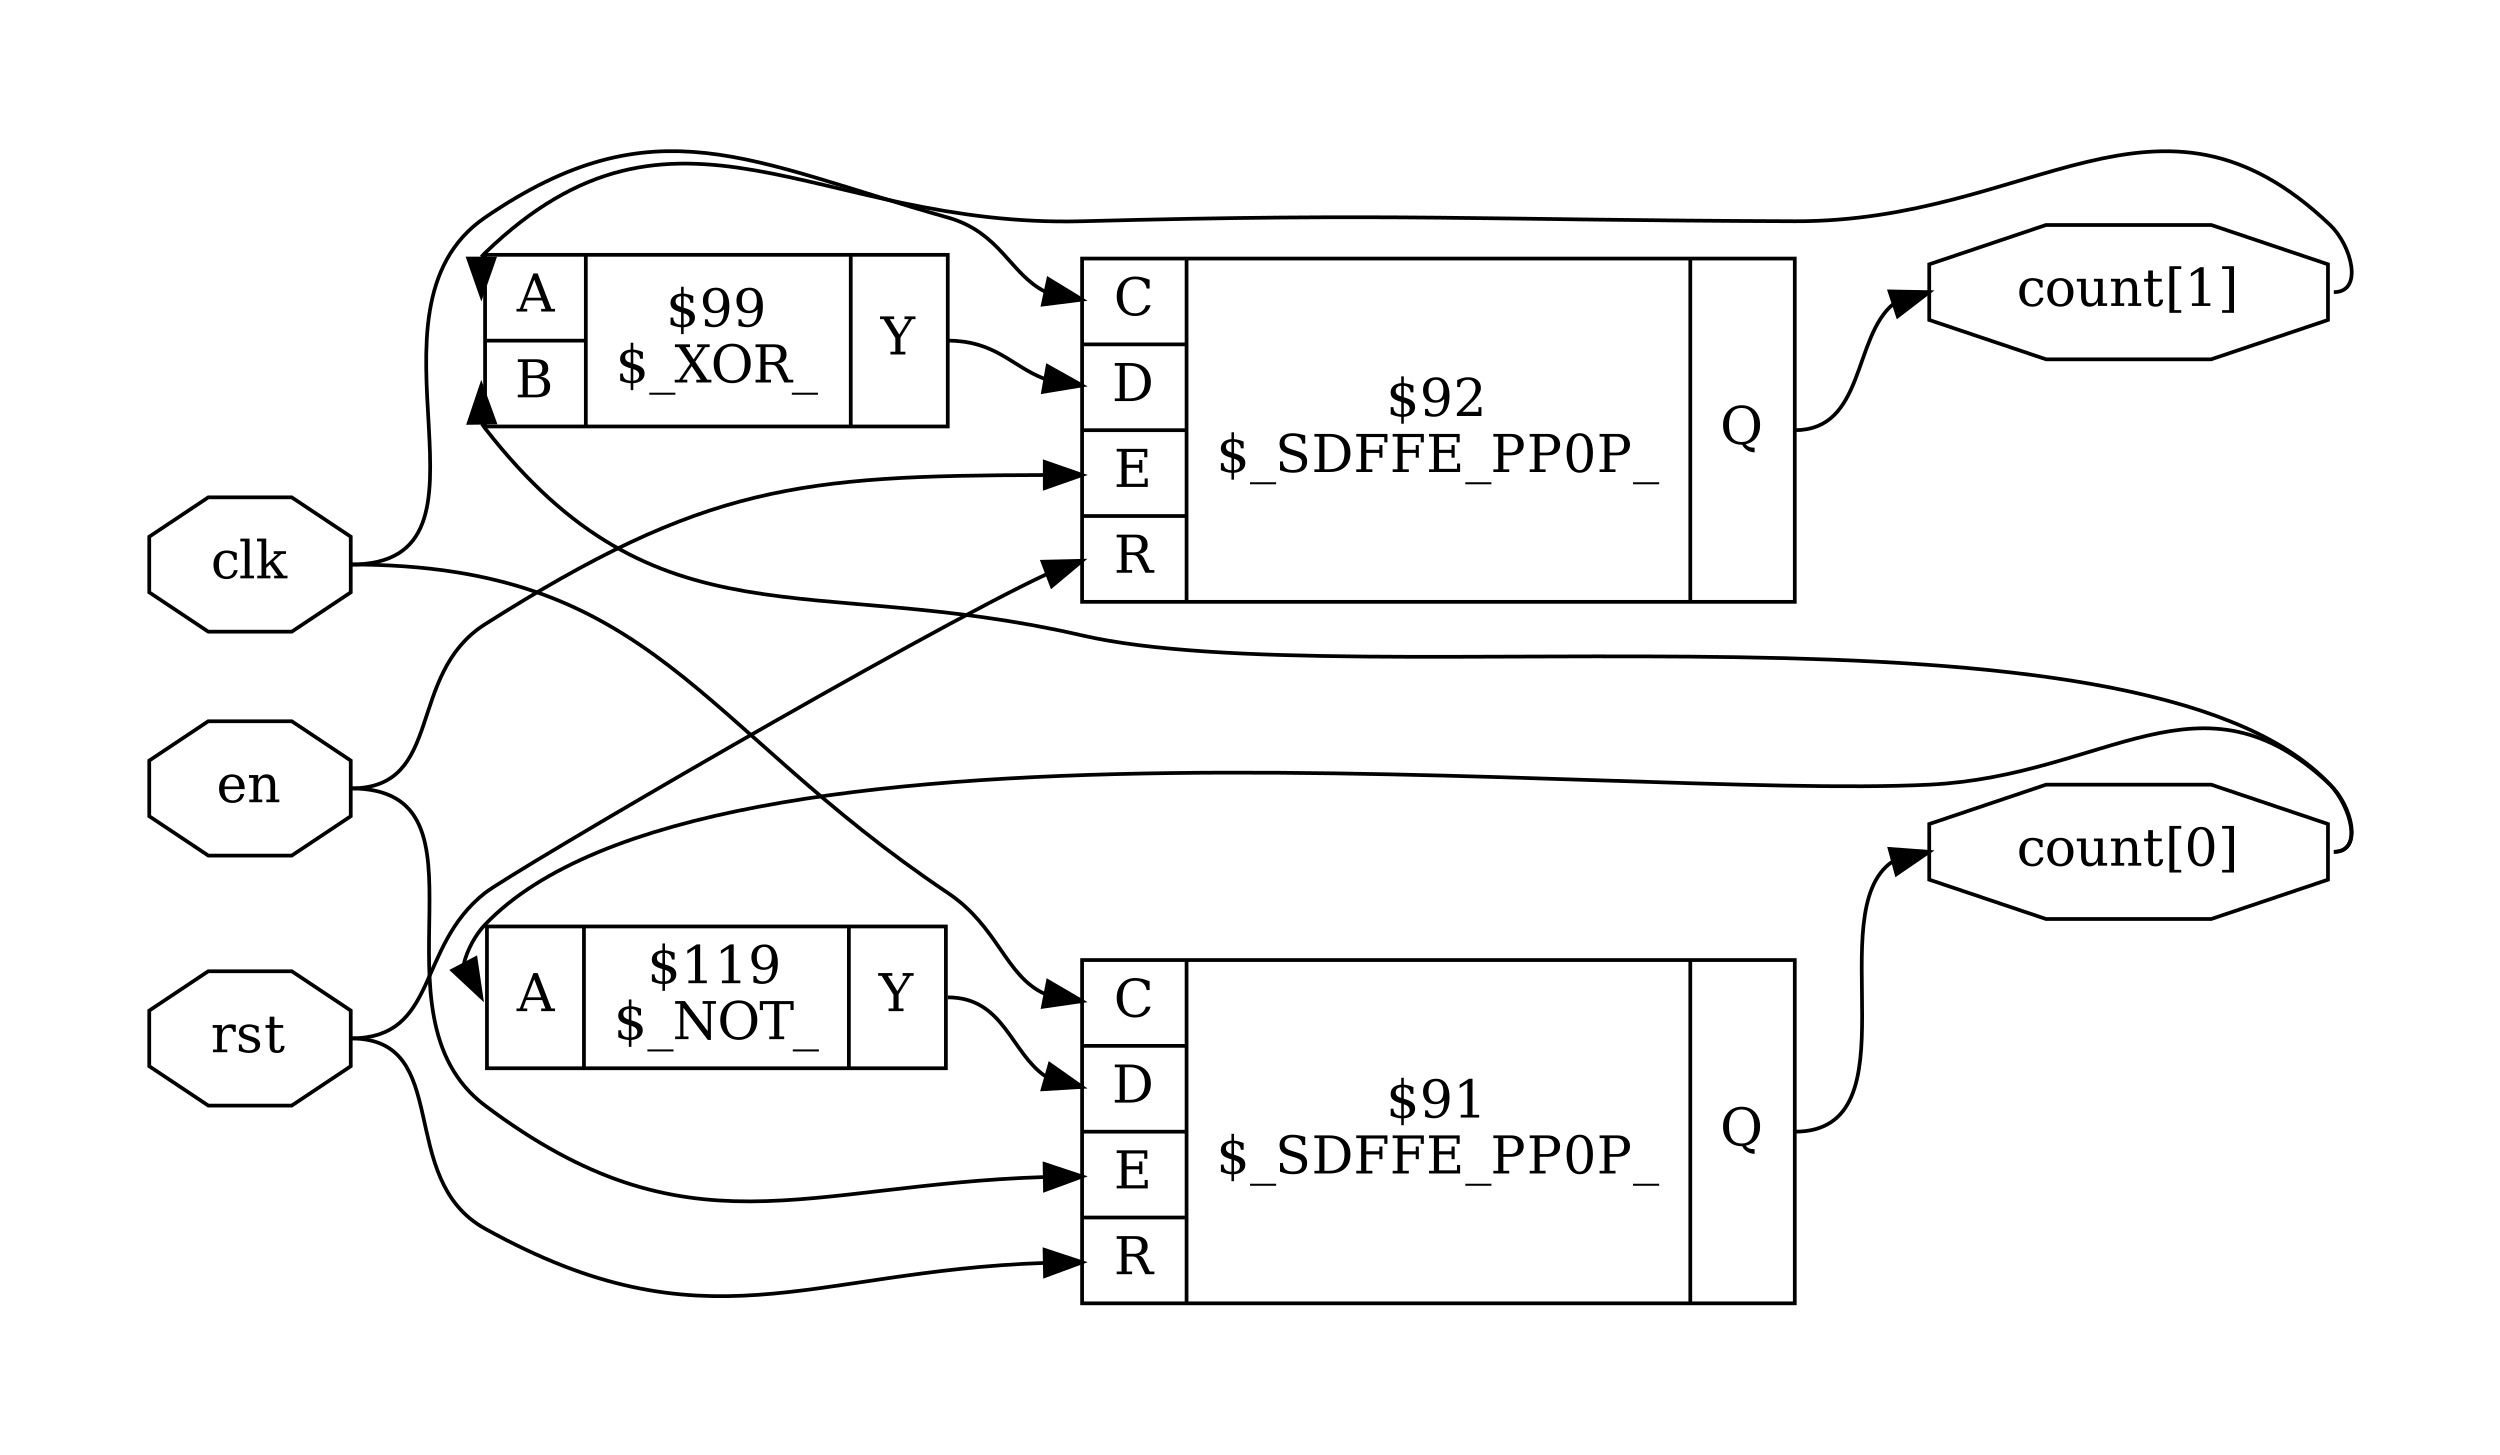 <?xml version="1.0" encoding="UTF-8"?>
<svg xmlns="http://www.w3.org/2000/svg" xmlns:xlink="http://www.w3.org/1999/xlink" width="670pt" height="390pt" viewBox="0 0 670 390" version="1.1">
<defs>
<g>
<symbol overflow="visible" id="glyph0-0">
<path style="stroke:none;" d="M 0.703 2.469 L 0.703 -9.875 L 7.703 -9.875 L 7.703 2.469 Z M 1.484 1.703 L 6.922 1.703 L 6.922 -9.078 L 1.484 -9.078 Z M 1.484 1.703 "/>
</symbol>
<symbol overflow="visible" id="glyph0-1">
<path style="stroke:none;" d="M 7.203 -2.188 C 7.023 -1.406 6.68 -0.812 6.172 -0.406 C 5.672 0 5.02 0.203 4.219 0.203 C 3.156 0.203 2.301 -0.145 1.656 -0.844 C 1.02 -1.551 0.703 -2.484 0.703 -3.641 C 0.703 -4.797 1.02 -5.723 1.656 -6.422 C 2.301 -7.117 3.156 -7.469 4.219 -7.469 C 4.676 -7.469 5.129 -7.41 5.578 -7.297 C 6.035 -7.191 6.492 -7.031 6.953 -6.812 L 6.953 -4.953 L 6.234 -4.953 C 6.129 -5.586 5.914 -6.051 5.594 -6.344 C 5.281 -6.633 4.82 -6.781 4.219 -6.781 C 3.539 -6.781 3.031 -6.516 2.688 -5.984 C 2.344 -5.461 2.172 -4.68 2.172 -3.641 C 2.172 -2.586 2.344 -1.797 2.688 -1.266 C 3.031 -0.742 3.539 -0.484 4.219 -0.484 C 4.758 -0.484 5.191 -0.625 5.516 -0.906 C 5.848 -1.188 6.07 -1.613 6.188 -2.188 Z M 7.203 -2.188 "/>
</symbol>
<symbol overflow="visible" id="glyph0-2">
<path style="stroke:none;" d="M 2.875 -0.719 L 4.062 -0.719 L 4.062 0 L 0.406 0 L 0.406 -0.719 L 1.609 -0.719 L 1.609 -9.906 L 0.406 -9.906 L 0.406 -10.641 L 2.875 -10.641 Z M 2.875 -0.719 "/>
</symbol>
<symbol overflow="visible" id="glyph0-3">
<path style="stroke:none;" d="M 4 0 L 0.484 0 L 0.484 -0.719 L 1.609 -0.719 L 1.609 -9.906 L 0.406 -9.906 L 0.406 -10.641 L 2.875 -10.641 L 2.875 -3.719 L 5.938 -6.531 L 4.891 -6.531 L 4.891 -7.266 L 8.172 -7.266 L 8.172 -6.531 L 6.938 -6.531 L 4.766 -4.547 L 7.531 -0.719 L 8.578 -0.719 L 8.578 0 L 5 0 L 5 -0.719 L 6.031 -0.719 L 3.859 -3.719 L 2.875 -2.797 L 2.875 -0.719 L 4 -0.719 Z M 4 0 "/>
</symbol>
<symbol overflow="visible" id="glyph0-4">
<path style="stroke:none;" d="M 9.875 -2.703 C 9.57 -1.742 9.066 -1.02 8.359 -0.531 C 7.648 -0.039 6.754 0.203 5.672 0.203 C 5.004 0.203 4.383 0.086 3.812 -0.141 C 3.238 -0.367 2.734 -0.707 2.297 -1.156 C 1.785 -1.664 1.406 -2.242 1.156 -2.891 C 0.906 -3.535 0.781 -4.27 0.781 -5.094 C 0.781 -6.676 1.238 -7.953 2.156 -8.922 C 3.07 -9.898 4.281 -10.391 5.781 -10.391 C 6.344 -10.391 6.938 -10.316 7.562 -10.172 C 8.188 -10.023 8.863 -9.805 9.594 -9.516 L 9.594 -7.156 L 8.812 -7.156 C 8.645 -8.008 8.305 -8.641 7.797 -9.047 C 7.297 -9.453 6.586 -9.656 5.672 -9.656 C 4.578 -9.656 3.75 -9.27 3.188 -8.5 C 2.633 -7.727 2.359 -6.594 2.359 -5.094 C 2.359 -3.594 2.633 -2.457 3.188 -1.688 C 3.75 -0.914 4.578 -0.531 5.672 -0.531 C 6.43 -0.531 7.055 -0.711 7.547 -1.078 C 8.035 -1.441 8.391 -1.984 8.609 -2.703 Z M 9.875 -2.703 "/>
</symbol>
<symbol overflow="visible" id="glyph0-5">
<path style="stroke:none;" d="M 3.453 -0.719 L 4.734 -0.719 C 6.055 -0.719 7.07 -1.098 7.781 -1.859 C 8.488 -2.617 8.844 -3.703 8.844 -5.109 C 8.844 -6.523 8.488 -7.602 7.781 -8.344 C 7.082 -9.094 6.066 -9.469 4.734 -9.469 L 3.453 -9.469 Z M 0.766 0 L 0.766 -0.719 L 2.078 -0.719 L 2.078 -9.469 L 0.766 -9.469 L 0.766 -10.203 L 4.828 -10.203 C 6.586 -10.203 7.957 -9.754 8.938 -8.859 C 9.926 -7.961 10.422 -6.711 10.422 -5.109 C 10.422 -3.504 9.926 -2.25 8.938 -1.344 C 7.957 -0.445 6.586 0 4.828 0 Z M 0.766 0 "/>
</symbol>
<symbol overflow="visible" id="glyph0-6">
<path style="stroke:none;" d="M 0.766 0 L 0.766 -0.719 L 2.078 -0.719 L 2.078 -9.469 L 0.766 -9.469 L 0.766 -10.203 L 8.984 -10.203 L 8.984 -7.938 L 8.156 -7.938 L 8.156 -9.359 L 3.453 -9.359 L 3.453 -5.953 L 6.797 -5.953 L 6.797 -7.219 L 7.641 -7.219 L 7.641 -3.828 L 6.797 -3.828 L 6.797 -5.109 L 3.453 -5.109 L 3.453 -0.844 L 8.266 -0.844 L 8.266 -2.266 L 9.094 -2.266 L 9.094 0 Z M 0.766 0 "/>
</symbol>
<symbol overflow="visible" id="glyph0-7">
<path style="stroke:none;" d="M 6.703 -5.062 C 7.023 -4.977 7.301 -4.832 7.531 -4.625 C 7.758 -4.414 7.969 -4.125 8.156 -3.75 L 9.625 -0.719 L 10.875 -0.719 L 10.875 0 L 8.469 0 L 6.875 -3.25 C 6.57 -3.875 6.289 -4.281 6.031 -4.469 C 5.781 -4.656 5.43 -4.75 4.984 -4.75 L 3.453 -4.75 L 3.453 -0.719 L 4.906 -0.719 L 4.906 0 L 0.766 0 L 0.766 -0.719 L 2.078 -0.719 L 2.078 -9.469 L 0.766 -9.469 L 0.766 -10.203 L 5.953 -10.203 C 6.941 -10.203 7.707 -9.961 8.25 -9.484 C 8.789 -9.016 9.062 -8.348 9.062 -7.484 C 9.062 -6.773 8.863 -6.219 8.469 -5.812 C 8.07 -5.414 7.484 -5.164 6.703 -5.062 Z M 3.453 -5.469 L 5.469 -5.469 C 6.164 -5.469 6.676 -5.629 7 -5.953 C 7.332 -6.285 7.5 -6.797 7.5 -7.484 C 7.5 -8.16 7.332 -8.66 7 -8.984 C 6.676 -9.305 6.164 -9.469 5.469 -9.469 L 3.453 -9.469 Z M 3.453 -5.469 "/>
</symbol>
<symbol overflow="visible" id="glyph0-8">
<path style="stroke:none;" d="M 4.719 -0.469 C 5.227 -0.508 5.617 -0.656 5.891 -0.906 C 6.16 -1.156 6.297 -1.5 6.297 -1.938 C 6.297 -2.32 6.16 -2.648 5.891 -2.922 C 5.629 -3.203 5.238 -3.414 4.719 -3.562 Z M 4.031 -8.109 C 3.562 -8.078 3.195 -7.941 2.938 -7.703 C 2.676 -7.461 2.547 -7.145 2.547 -6.75 C 2.547 -6.383 2.664 -6.078 2.906 -5.828 C 3.145 -5.586 3.52 -5.395 4.031 -5.25 Z M 1.203 -0.5 L 1.203 -2.375 L 1.938 -2.375 C 1.957 -1.75 2.141 -1.273 2.484 -0.953 C 2.836 -0.641 3.352 -0.477 4.031 -0.469 L 4.031 -3.781 C 2.988 -4.07 2.254 -4.406 1.828 -4.781 C 1.398 -5.164 1.188 -5.672 1.188 -6.297 C 1.188 -7.023 1.438 -7.609 1.938 -8.047 C 2.438 -8.492 3.133 -8.75 4.031 -8.812 L 4.031 -10.641 L 4.719 -10.641 L 4.719 -8.812 C 5.176 -8.77 5.617 -8.691 6.047 -8.578 C 6.473 -8.473 6.891 -8.328 7.297 -8.141 L 7.297 -6.344 L 6.547 -6.344 C 6.492 -6.875 6.312 -7.289 6 -7.594 C 5.688 -7.895 5.258 -8.066 4.719 -8.109 L 4.719 -5.031 C 5.844 -4.719 6.629 -4.363 7.078 -3.969 C 7.523 -3.582 7.75 -3.055 7.75 -2.391 C 7.75 -1.641 7.484 -1.035 6.953 -0.578 C 6.422 -0.117 5.676 0.145 4.719 0.219 L 4.719 2.062 L 4.031 2.062 L 4.031 0.219 C 3.594 0.207 3.141 0.141 2.672 0.016 C 2.203 -0.098 1.711 -0.27 1.203 -0.5 Z M 1.203 -0.5 "/>
</symbol>
<symbol overflow="visible" id="glyph0-9">
<path style="stroke:none;" d="M 6.547 -4.578 C 6.242 -4.234 5.895 -3.977 5.5 -3.812 C 5.102 -3.645 4.656 -3.562 4.156 -3.562 C 3.145 -3.562 2.344 -3.863 1.75 -4.469 C 1.164 -5.082 0.875 -5.914 0.875 -6.969 C 0.875 -8.008 1.191 -8.836 1.828 -9.453 C 2.473 -10.078 3.32 -10.391 4.375 -10.391 C 5.531 -10.391 6.414 -9.957 7.031 -9.094 C 7.656 -8.238 7.969 -7.016 7.969 -5.422 C 7.969 -3.629 7.598 -2.242 6.859 -1.266 C 6.129 -0.285 5.098 0.203 3.766 0.203 C 3.41 0.203 3.031 0.164 2.625 0.094 C 2.227 0.031 1.828 -0.07 1.422 -0.219 L 1.422 -1.906 L 2.188 -1.906 C 2.238 -1.445 2.41 -1.094 2.703 -0.844 C 3.004 -0.602 3.406 -0.484 3.906 -0.484 C 4.789 -0.484 5.445 -0.816 5.875 -1.484 C 6.312 -2.148 6.535 -3.18 6.547 -4.578 Z M 4.328 -9.719 C 3.68 -9.719 3.188 -9.477 2.844 -9 C 2.5 -8.531 2.328 -7.852 2.328 -6.969 C 2.328 -6.082 2.5 -5.398 2.844 -4.922 C 3.188 -4.453 3.68 -4.219 4.328 -4.219 C 4.973 -4.219 5.469 -4.445 5.812 -4.906 C 6.156 -5.363 6.328 -6.023 6.328 -6.891 C 6.328 -7.797 6.156 -8.492 5.812 -8.984 C 5.469 -9.473 4.973 -9.719 4.328 -9.719 Z M 4.328 -9.719 "/>
</symbol>
<symbol overflow="visible" id="glyph0-10">
<path style="stroke:none;" d="M 1.984 0 L 1.984 -0.719 L 3.766 -0.719 L 3.766 -9.219 L 1.703 -7.875 L 1.703 -8.781 L 4.203 -10.391 L 5.141 -10.391 L 5.141 -0.719 L 6.922 -0.719 L 6.922 0 Z M 1.984 0 "/>
</symbol>
<symbol overflow="visible" id="glyph0-11">
<path style="stroke:none;" d="M 7 2.75 L 7 3.297 L 0 3.297 L 0 2.75 Z M 7 2.75 "/>
</symbol>
<symbol overflow="visible" id="glyph0-12">
<path style="stroke:none;" d="M 1.297 -0.5 L 1.297 -2.812 L 2.078 -2.812 C 2.109 -2.031 2.332 -1.453 2.75 -1.078 C 3.176 -0.711 3.828 -0.531 4.703 -0.531 C 5.516 -0.531 6.133 -0.691 6.562 -1.016 C 6.988 -1.336 7.203 -1.805 7.203 -2.422 C 7.203 -2.91 7.07 -3.285 6.812 -3.547 C 6.551 -3.816 6.008 -4.078 5.188 -4.328 L 3.828 -4.734 C 2.859 -5.023 2.172 -5.391 1.766 -5.828 C 1.367 -6.273 1.172 -6.883 1.172 -7.656 C 1.172 -8.52 1.477 -9.191 2.094 -9.672 C 2.707 -10.148 3.57 -10.391 4.688 -10.391 C 5.164 -10.391 5.688 -10.336 6.25 -10.234 C 6.812 -10.129 7.41 -9.984 8.047 -9.797 L 8.047 -7.609 L 7.281 -7.609 C 7.207 -8.336 6.969 -8.859 6.562 -9.172 C 6.156 -9.492 5.539 -9.656 4.719 -9.656 C 4 -9.656 3.453 -9.508 3.078 -9.219 C 2.703 -8.926 2.516 -8.5 2.516 -7.938 C 2.516 -7.445 2.656 -7.062 2.938 -6.781 C 3.219 -6.508 3.816 -6.238 4.734 -5.969 L 6 -5.578 C 6.926 -5.305 7.582 -4.953 7.969 -4.516 C 8.363 -4.086 8.562 -3.516 8.562 -2.797 C 8.562 -1.805 8.242 -1.055 7.609 -0.547 C 6.984 -0.047 6.039 0.203 4.781 0.203 C 4.219 0.203 3.645 0.145 3.062 0.031 C 2.488 -0.082 1.898 -0.258 1.297 -0.5 Z M 1.297 -0.5 "/>
</symbol>
<symbol overflow="visible" id="glyph0-13">
<path style="stroke:none;" d="M 0.766 0 L 0.766 -0.719 L 2.078 -0.719 L 2.078 -9.469 L 0.766 -9.469 L 0.766 -10.203 L 9.125 -10.203 L 9.125 -7.938 L 8.281 -7.938 L 8.281 -9.359 L 3.453 -9.359 L 3.453 -5.953 L 6.953 -5.953 L 6.953 -7.219 L 7.781 -7.219 L 7.781 -3.828 L 6.953 -3.828 L 6.953 -5.109 L 3.453 -5.109 L 3.453 -0.719 L 5.094 -0.719 L 5.094 0 Z M 0.766 0 "/>
</symbol>
<symbol overflow="visible" id="glyph0-14">
<path style="stroke:none;" d="M 3.453 -5.203 L 5.266 -5.203 C 5.941 -5.203 6.457 -5.383 6.812 -5.75 C 7.164 -6.113 7.344 -6.641 7.344 -7.328 C 7.344 -8.023 7.164 -8.555 6.812 -8.922 C 6.457 -9.285 5.941 -9.469 5.266 -9.469 L 3.453 -9.469 Z M 0.766 0 L 0.766 -0.719 L 2.078 -0.719 L 2.078 -9.469 L 0.766 -9.469 L 0.766 -10.203 L 5.594 -10.203 C 6.613 -10.203 7.422 -9.941 8.016 -9.422 C 8.617 -8.91 8.922 -8.211 8.922 -7.328 C 8.922 -6.453 8.617 -5.754 8.016 -5.234 C 7.422 -4.723 6.613 -4.469 5.594 -4.469 L 3.453 -4.469 L 3.453 -0.719 L 5.031 -0.719 L 5.031 0 Z M 0.766 0 "/>
</symbol>
<symbol overflow="visible" id="glyph0-15">
<path style="stroke:none;" d="M 4.453 -0.484 C 5.148 -0.484 5.672 -0.863 6.016 -1.625 C 6.359 -2.395 6.531 -3.551 6.531 -5.094 C 6.531 -6.645 6.359 -7.801 6.016 -8.562 C 5.672 -9.332 5.148 -9.719 4.453 -9.719 C 3.754 -9.719 3.227 -9.332 2.875 -8.562 C 2.531 -7.801 2.359 -6.645 2.359 -5.094 C 2.359 -3.551 2.531 -2.395 2.875 -1.625 C 3.227 -0.863 3.754 -0.484 4.453 -0.484 Z M 4.453 0.203 C 3.348 0.203 2.484 -0.258 1.859 -1.188 C 1.234 -2.125 0.922 -3.426 0.922 -5.094 C 0.922 -6.77 1.234 -8.07 1.859 -9 C 2.484 -9.926 3.348 -10.391 4.453 -10.391 C 5.566 -10.391 6.43 -9.926 7.047 -9 C 7.672 -8.07 7.984 -6.77 7.984 -5.094 C 7.984 -3.426 7.672 -2.125 7.047 -1.188 C 6.43 -0.258 5.566 0.203 4.453 0.203 Z M 4.453 0.203 "/>
</symbol>
<symbol overflow="visible" id="glyph0-16">
<path style="stroke:none;" d="M 5.906 0.203 C 4.344 0.203 3.098 -0.273 2.172 -1.234 C 1.242 -2.203 0.781 -3.488 0.781 -5.094 C 0.781 -5.914 0.906 -6.648 1.156 -7.297 C 1.406 -7.953 1.785 -8.535 2.297 -9.047 C 2.742 -9.492 3.254 -9.828 3.828 -10.047 C 4.398 -10.273 5.039 -10.391 5.75 -10.391 C 7.227 -10.391 8.422 -9.906 9.328 -8.938 C 10.242 -7.969 10.703 -6.688 10.703 -5.094 C 10.703 -3.738 10.359 -2.602 9.672 -1.688 C 8.984 -0.77 8.039 -0.18 6.844 0.078 C 7.094 0.391 7.391 0.617 7.734 0.766 C 8.086 0.91 8.516 0.984 9.016 0.984 L 9.234 0.984 L 9.234 2.25 C 8.461 2.207 7.801 2.016 7.25 1.672 C 6.695 1.336 6.25 0.848 5.906 0.203 Z M 5.75 -0.531 C 6.863 -0.531 7.703 -0.914 8.266 -1.688 C 8.836 -2.457 9.125 -3.594 9.125 -5.094 C 9.125 -6.602 8.836 -7.738 8.266 -8.5 C 7.703 -9.27 6.863 -9.656 5.75 -9.656 C 4.625 -9.656 3.773 -9.27 3.203 -8.5 C 2.641 -7.738 2.359 -6.602 2.359 -5.094 C 2.359 -3.594 2.641 -2.457 3.203 -1.688 C 3.773 -0.914 4.625 -0.531 5.75 -0.531 Z M 5.75 -0.531 "/>
</symbol>
<symbol overflow="visible" id="glyph0-17">
<path style="stroke:none;" d="M 1.797 -7.766 L 1.031 -7.766 L 1.031 -9.594 C 1.508 -9.852 1.992 -10.051 2.484 -10.188 C 2.984 -10.32 3.473 -10.391 3.953 -10.391 C 5.016 -10.391 5.852 -10.129 6.469 -9.609 C 7.082 -9.098 7.391 -8.398 7.391 -7.516 C 7.391 -6.516 6.691 -5.32 5.297 -3.938 C 5.191 -3.832 5.109 -3.754 5.047 -3.703 L 2.469 -1.125 L 6.734 -1.125 L 6.734 -2.375 L 7.531 -2.375 L 7.531 0 L 0.953 0 L 0.953 -0.75 L 4.047 -3.828 C 4.734 -4.516 5.223 -5.145 5.516 -5.719 C 5.805 -6.289 5.953 -6.891 5.953 -7.516 C 5.953 -8.203 5.77 -8.738 5.406 -9.125 C 5.051 -9.52 4.562 -9.719 3.938 -9.719 C 3.281 -9.719 2.773 -9.555 2.422 -9.234 C 2.066 -8.91 1.859 -8.422 1.797 -7.766 Z M 1.797 -7.766 "/>
</symbol>
<symbol overflow="visible" id="glyph0-18">
<path style="stroke:none;" d="M 4.219 -0.484 C 4.883 -0.484 5.391 -0.75 5.734 -1.281 C 6.078 -1.812 6.25 -2.598 6.25 -3.641 C 6.25 -4.68 6.078 -5.461 5.734 -5.984 C 5.391 -6.516 4.883 -6.781 4.219 -6.781 C 3.539 -6.781 3.031 -6.516 2.688 -5.984 C 2.344 -5.461 2.172 -4.68 2.172 -3.641 C 2.172 -2.598 2.344 -1.812 2.688 -1.281 C 3.031 -0.75 3.539 -0.484 4.219 -0.484 Z M 4.219 0.203 C 3.156 0.203 2.301 -0.145 1.656 -0.844 C 1.02 -1.551 0.703 -2.484 0.703 -3.641 C 0.703 -4.797 1.02 -5.723 1.656 -6.422 C 2.301 -7.117 3.156 -7.469 4.219 -7.469 C 5.27 -7.469 6.113 -7.117 6.75 -6.422 C 7.395 -5.723 7.719 -4.797 7.719 -3.641 C 7.719 -2.484 7.395 -1.551 6.75 -0.844 C 6.113 -0.145 5.27 0.203 4.219 0.203 Z M 4.219 0.203 "/>
</symbol>
<symbol overflow="visible" id="glyph0-19">
<path style="stroke:none;" d="M 4.953 -7.266 L 7.312 -7.266 L 7.312 -0.719 L 8.5 -0.719 L 8.5 0 L 6.047 0 L 6.047 -1.281 C 5.816 -0.801 5.516 -0.43 5.141 -0.172 C 4.773 0.078 4.348 0.203 3.859 0.203 C 3.055 0.203 2.461 -0.023 2.078 -0.484 C 1.703 -0.941 1.516 -1.66 1.516 -2.641 L 1.516 -6.531 L 0.375 -6.531 L 0.375 -7.266 L 2.781 -7.266 L 2.781 -3.031 C 2.781 -2.145 2.883 -1.535 3.094 -1.203 C 3.312 -0.879 3.703 -0.719 4.266 -0.719 C 4.848 -0.719 5.289 -0.93 5.594 -1.359 C 5.895 -1.797 6.047 -2.422 6.047 -3.234 L 6.047 -6.531 L 4.953 -6.531 Z M 4.953 -7.266 "/>
</symbol>
<symbol overflow="visible" id="glyph0-20">
<path style="stroke:none;" d="M 0.578 0 L 0.578 -0.719 L 1.703 -0.719 L 1.703 -6.531 L 0.5 -6.531 L 0.5 -7.266 L 2.969 -7.266 L 2.969 -5.969 C 3.195 -6.469 3.5 -6.844 3.875 -7.094 C 4.25 -7.344 4.68 -7.469 5.172 -7.469 C 5.973 -7.469 6.562 -7.234 6.938 -6.766 C 7.312 -6.305 7.5 -5.594 7.5 -4.625 L 7.5 -0.719 L 8.625 -0.719 L 8.625 0 L 5.156 0 L 5.156 -0.719 L 6.234 -0.719 L 6.234 -4.219 C 6.234 -5.113 6.125 -5.723 5.906 -6.047 C 5.688 -6.379 5.305 -6.547 4.766 -6.547 C 4.18 -6.547 3.734 -6.332 3.422 -5.906 C 3.117 -5.477 2.969 -4.859 2.969 -4.047 L 2.969 -0.719 L 4.062 -0.719 L 4.062 0 Z M 0.578 0 "/>
</symbol>
<symbol overflow="visible" id="glyph0-21">
<path style="stroke:none;" d="M 1.516 -6.531 L 0.406 -6.531 L 0.406 -7.266 L 1.516 -7.266 L 1.516 -9.516 L 2.781 -9.516 L 2.781 -7.266 L 5.141 -7.266 L 5.141 -6.531 L 2.781 -6.531 L 2.781 -1.922 C 2.781 -1.305 2.836 -0.91 2.953 -0.734 C 3.066 -0.566 3.285 -0.484 3.609 -0.484 C 3.941 -0.484 4.18 -0.578 4.328 -0.766 C 4.473 -0.961 4.551 -1.273 4.562 -1.703 L 5.516 -1.703 C 5.484 -1.047 5.301 -0.562 4.969 -0.25 C 4.645 0.051 4.156 0.203 3.5 0.203 C 2.77 0.203 2.254 0.039 1.953 -0.281 C 1.66 -0.602 1.516 -1.148 1.516 -1.922 Z M 1.516 -6.531 "/>
</symbol>
<symbol overflow="visible" id="glyph0-22">
<path style="stroke:none;" d="M 1.203 -10.641 L 4.375 -10.641 L 4.375 -9.906 L 2.516 -9.906 L 2.516 1.125 L 4.375 1.125 L 4.375 1.844 L 1.203 1.844 Z M 1.203 -10.641 "/>
</symbol>
<symbol overflow="visible" id="glyph0-23">
<path style="stroke:none;" d="M 4.266 -10.641 L 4.266 1.844 L 1.078 1.844 L 1.078 1.125 L 2.953 1.125 L 2.953 -9.906 L 1.078 -9.906 L 1.078 -10.641 Z M 4.266 -10.641 "/>
</symbol>
<symbol overflow="visible" id="glyph0-24">
<path style="stroke:none;" d="M 2.797 -3.703 L 6.547 -3.703 L 4.672 -8.547 Z M -0.078 0 L -0.078 -0.719 L 0.812 -0.719 L 4.453 -10.203 L 5.594 -10.203 L 9.25 -0.719 L 10.25 -0.719 L 10.25 0 L 6.531 0 L 6.531 -0.719 L 7.672 -0.719 L 6.812 -2.969 L 2.516 -2.969 L 1.672 -0.719 L 2.797 -0.719 L 2.797 0 Z M -0.078 0 "/>
</symbol>
<symbol overflow="visible" id="glyph0-25">
<path style="stroke:none;" d="M 0.688 0 L 0.688 -0.719 L 2.062 -0.719 L 2.062 -9.469 L 0.688 -9.469 L 0.688 -10.203 L 3.297 -10.203 L 9.422 -2.156 L 9.422 -9.469 L 8.047 -9.469 L 8.047 -10.203 L 11.641 -10.203 L 11.641 -9.469 L 10.266 -9.469 L 10.266 0.203 L 9.438 0.203 L 2.906 -8.406 L 2.906 -0.719 L 4.266 -0.719 L 4.266 0 Z M 0.688 0 "/>
</symbol>
<symbol overflow="visible" id="glyph0-26">
<path style="stroke:none;" d="M 5.75 -0.531 C 6.863 -0.531 7.703 -0.914 8.266 -1.688 C 8.836 -2.457 9.125 -3.594 9.125 -5.094 C 9.125 -6.602 8.836 -7.738 8.266 -8.5 C 7.703 -9.27 6.863 -9.656 5.75 -9.656 C 4.625 -9.656 3.773 -9.27 3.203 -8.5 C 2.641 -7.738 2.359 -6.602 2.359 -5.094 C 2.359 -3.594 2.641 -2.457 3.203 -1.688 C 3.773 -0.914 4.625 -0.531 5.75 -0.531 Z M 5.75 0.203 C 5.051 0.203 4.41 0.086 3.828 -0.141 C 3.242 -0.367 2.734 -0.707 2.297 -1.156 C 1.785 -1.664 1.406 -2.242 1.156 -2.891 C 0.906 -3.535 0.781 -4.27 0.781 -5.094 C 0.781 -5.914 0.906 -6.648 1.156 -7.297 C 1.406 -7.953 1.785 -8.535 2.297 -9.047 C 2.742 -9.492 3.254 -9.828 3.828 -10.047 C 4.398 -10.273 5.039 -10.391 5.75 -10.391 C 7.227 -10.391 8.422 -9.906 9.328 -8.938 C 10.242 -7.969 10.703 -6.688 10.703 -5.094 C 10.703 -4.281 10.578 -3.547 10.328 -2.891 C 10.078 -2.234 9.695 -1.656 9.188 -1.156 C 8.738 -0.707 8.223 -0.367 7.641 -0.141 C 7.066 0.086 6.438 0.203 5.75 0.203 Z M 5.75 0.203 "/>
</symbol>
<symbol overflow="visible" id="glyph0-27">
<path style="stroke:none;" d="M 2.672 0 L 2.672 -0.719 L 3.984 -0.719 L 3.984 -9.391 L 0.984 -9.391 L 0.984 -7.797 L 0.141 -7.797 L 0.141 -10.203 L 9.203 -10.203 L 9.203 -7.797 L 8.359 -7.797 L 8.359 -9.391 L 5.359 -9.391 L 5.359 -0.719 L 6.672 -0.719 L 6.672 0 Z M 2.672 0 "/>
</symbol>
<symbol overflow="visible" id="glyph0-28">
<path style="stroke:none;" d="M 2.641 0 L 2.641 -0.719 L 3.953 -0.719 L 3.953 -4.391 L 0.797 -9.469 L -0.156 -9.469 L -0.156 -10.203 L 3.641 -10.203 L 3.641 -9.469 L 2.453 -9.469 L 5 -5.344 L 7.547 -9.469 L 6.406 -9.469 L 6.406 -10.203 L 9.359 -10.203 L 9.359 -9.469 L 8.406 -9.469 L 5.328 -4.531 L 5.328 -0.719 L 6.641 -0.719 L 6.641 0 Z M 2.641 0 "/>
</symbol>
<symbol overflow="visible" id="glyph0-29">
<path style="stroke:none;" d="M 3.453 -0.719 L 5.5 -0.719 C 6.32 -0.719 6.922 -0.895 7.297 -1.25 C 7.68 -1.613 7.875 -2.18 7.875 -2.953 C 7.875 -3.723 7.68 -4.285 7.297 -4.641 C 6.922 -4.992 6.32 -5.172 5.5 -5.172 L 3.453 -5.172 Z M 3.453 -5.891 L 5.203 -5.891 C 5.941 -5.891 6.484 -6.031 6.828 -6.312 C 7.172 -6.602 7.344 -7.062 7.344 -7.688 C 7.344 -8.312 7.172 -8.766 6.828 -9.047 C 6.484 -9.328 5.941 -9.469 5.203 -9.469 L 3.453 -9.469 Z M 0.766 0 L 0.766 -0.719 L 2.078 -0.719 L 2.078 -9.469 L 0.766 -9.469 L 0.766 -10.203 L 5.812 -10.203 C 6.844 -10.203 7.617 -9.988 8.141 -9.562 C 8.66 -9.145 8.922 -8.52 8.922 -7.688 C 8.922 -7.082 8.738 -6.598 8.375 -6.234 C 8.008 -5.867 7.477 -5.648 6.781 -5.578 C 7.656 -5.461 8.316 -5.18 8.766 -4.734 C 9.211 -4.297 9.438 -3.703 9.438 -2.953 C 9.438 -1.941 9.113 -1.195 8.469 -0.719 C 7.832 -0.238 6.836 0 5.484 0 Z M 0.766 0 "/>
</symbol>
<symbol overflow="visible" id="glyph0-30">
<path style="stroke:none;" d="M 4.641 -4.375 L 2.141 -0.719 L 3.453 -0.719 L 3.453 0 L 0.078 0 L 0.078 -0.719 L 1.266 -0.719 L 4.203 -5.016 L 1.219 -9.469 L 0.125 -9.469 L 0.125 -10.203 L 4.172 -10.203 L 4.172 -9.469 L 2.969 -9.469 L 5.156 -6.188 L 7.406 -9.469 L 6.094 -9.469 L 6.094 -10.203 L 9.438 -10.203 L 9.438 -9.469 L 8.281 -9.469 L 5.578 -5.547 L 8.812 -0.719 L 9.906 -0.719 L 9.906 0 L 5.859 0 L 5.859 -0.719 L 7.062 -0.719 Z M 4.641 -4.375 "/>
</symbol>
<symbol overflow="visible" id="glyph0-31">
<path style="stroke:none;" d="M 7.594 -3.5 L 2.172 -3.5 L 2.172 -3.453 C 2.172 -2.461 2.352 -1.719 2.719 -1.219 C 3.094 -0.727 3.641 -0.484 4.359 -0.484 C 4.91 -0.484 5.359 -0.625 5.703 -0.906 C 6.055 -1.195 6.305 -1.629 6.453 -2.203 L 7.469 -2.203 C 7.27 -1.398 6.898 -0.797 6.359 -0.391 C 5.816 0.004 5.102 0.203 4.219 0.203 C 3.156 0.203 2.301 -0.145 1.656 -0.844 C 1.02 -1.551 0.703 -2.484 0.703 -3.641 C 0.703 -4.785 1.016 -5.707 1.641 -6.406 C 2.273 -7.113 3.109 -7.469 4.141 -7.469 C 5.242 -7.469 6.086 -7.129 6.672 -6.453 C 7.254 -5.773 7.562 -4.789 7.594 -3.5 Z M 6.109 -4.219 C 6.078 -5.07 5.895 -5.711 5.562 -6.141 C 5.238 -6.566 4.766 -6.781 4.141 -6.781 C 3.566 -6.781 3.113 -6.562 2.781 -6.125 C 2.445 -5.695 2.242 -5.062 2.172 -4.219 Z M 6.109 -4.219 "/>
</symbol>
<symbol overflow="visible" id="glyph0-32">
<path style="stroke:none;" d="M 6.688 -7.281 L 6.688 -5.469 L 5.969 -5.469 C 5.945 -5.82 5.848 -6.086 5.672 -6.266 C 5.492 -6.441 5.234 -6.531 4.891 -6.531 C 4.266 -6.531 3.785 -6.316 3.453 -5.891 C 3.129 -5.461 2.969 -4.848 2.969 -4.047 L 2.969 -0.719 L 4.422 -0.719 L 4.422 0 L 0.578 0 L 0.578 -0.719 L 1.703 -0.719 L 1.703 -6.547 L 0.5 -6.547 L 0.5 -7.266 L 2.969 -7.266 L 2.969 -5.969 C 3.219 -6.477 3.535 -6.852 3.922 -7.094 C 4.305 -7.344 4.773 -7.469 5.328 -7.469 C 5.535 -7.469 5.75 -7.453 5.969 -7.422 C 6.195 -7.391 6.438 -7.344 6.688 -7.281 Z M 6.688 -7.281 "/>
</symbol>
<symbol overflow="visible" id="glyph0-33">
<path style="stroke:none;" d="M 0.781 -0.406 L 0.781 -2.094 L 1.516 -2.094 C 1.523 -1.551 1.691 -1.145 2.016 -0.875 C 2.336 -0.613 2.816 -0.484 3.453 -0.484 C 4.016 -0.484 4.441 -0.586 4.734 -0.797 C 5.035 -1.004 5.188 -1.312 5.188 -1.719 C 5.188 -2.039 5.078 -2.301 4.859 -2.5 C 4.641 -2.695 4.18 -2.906 3.484 -3.125 L 2.578 -3.438 C 1.953 -3.633 1.5 -3.883 1.219 -4.188 C 0.938 -4.488 0.797 -4.867 0.797 -5.328 C 0.797 -5.992 1.039 -6.516 1.531 -6.891 C 2.02 -7.273 2.695 -7.469 3.562 -7.469 C 3.938 -7.469 4.336 -7.414 4.766 -7.312 C 5.191 -7.219 5.629 -7.07 6.078 -6.875 L 6.078 -5.297 L 5.359 -5.297 C 5.336 -5.766 5.172 -6.129 4.859 -6.391 C 4.547 -6.648 4.125 -6.781 3.594 -6.781 C 3.062 -6.781 2.66 -6.688 2.391 -6.5 C 2.117 -6.32 1.984 -6.047 1.984 -5.672 C 1.984 -5.359 2.086 -5.109 2.297 -4.922 C 2.504 -4.742 2.914 -4.562 3.531 -4.375 L 4.531 -4.062 C 5.219 -3.844 5.711 -3.57 6.016 -3.25 C 6.316 -2.938 6.469 -2.523 6.469 -2.016 C 6.469 -1.328 6.203 -0.785 5.672 -0.391 C 5.148 0.004 4.426 0.203 3.5 0.203 C 3.031 0.203 2.57 0.148 2.125 0.047 C 1.676 -0.055 1.227 -0.207 0.781 -0.406 Z M 0.781 -0.406 "/>
</symbol>
</g>
</defs>
<g id="surface1">
<path style="fill:none;stroke-width:1;stroke-linecap:butt;stroke-linejoin:miter;stroke:rgb(0%,0%,0%);stroke-opacity:1;stroke-miterlimit:10;" d="M 94 158.75 L 94 143.836 L 78.184 133.293 L 55.816 133.293 L 40 143.836 L 40 158.75 L 55.816 169.293 L 78.184 169.293 Z M 94 158.75 "/>
<g style="fill:rgb(0%,0%,0%);fill-opacity:1;">
  <use xlink:href="#glyph0-1" x="56.5" y="154.992"/>
</g>
<g style="fill:rgb(0%,0%,0%);fill-opacity:1;">
  <use xlink:href="#glyph0-2" x="64.004" y="154.992"/>
  <use xlink:href="#glyph0-3" x="68.47" y="154.992"/>
</g>
<path style="fill:none;stroke-width:1;stroke-linecap:butt;stroke-linejoin:miter;stroke:rgb(0%,0%,0%);stroke-opacity:1;stroke-miterlimit:10;" d="M 290 257.293 L 481 257.293 L 481 349.293 L 290 349.293 Z M 290 257.293 "/>
<g style="fill:rgb(0%,0%,0%);fill-opacity:1;">
  <use xlink:href="#glyph0-4" x="298.5" y="272.492"/>
</g>
<path style="fill:none;stroke-width:1;stroke-linecap:butt;stroke-linejoin:miter;stroke:rgb(0%,0%,0%);stroke-opacity:1;stroke-miterlimit:10;" d="M 290 280.293 L 318 280.293 "/>
<g style="fill:rgb(0%,0%,0%);fill-opacity:1;">
  <use xlink:href="#glyph0-5" x="298" y="295.492"/>
</g>
<path style="fill:none;stroke-width:1;stroke-linecap:butt;stroke-linejoin:miter;stroke:rgb(0%,0%,0%);stroke-opacity:1;stroke-miterlimit:10;" d="M 290 303.293 L 318 303.293 "/>
<g style="fill:rgb(0%,0%,0%);fill-opacity:1;">
  <use xlink:href="#glyph0-6" x="298.5" y="318.492"/>
</g>
<path style="fill:none;stroke-width:1;stroke-linecap:butt;stroke-linejoin:miter;stroke:rgb(0%,0%,0%);stroke-opacity:1;stroke-miterlimit:10;" d="M 290 326.293 L 318 326.293 "/>
<g style="fill:rgb(0%,0%,0%);fill-opacity:1;">
  <use xlink:href="#glyph0-7" x="298.5" y="341.492"/>
</g>
<path style="fill:none;stroke-width:1;stroke-linecap:butt;stroke-linejoin:miter;stroke:rgb(0%,0%,0%);stroke-opacity:1;stroke-miterlimit:10;" d="M 318 349.293 L 318 257.293 "/>
<g style="fill:rgb(0%,0%,0%);fill-opacity:1;">
  <use xlink:href="#glyph0-8" x="371.5" y="299.492"/>
</g>
<g style="fill:rgb(0%,0%,0%);fill-opacity:1;">
  <use xlink:href="#glyph0-9" x="380.502" y="299.492"/>
</g>
<g style="fill:rgb(0%,0%,0%);fill-opacity:1;">
  <use xlink:href="#glyph0-10" x="389.49" y="299.492"/>
</g>
<g style="fill:rgb(0%,0%,0%);fill-opacity:1;">
  <use xlink:href="#glyph0-8" x="326" y="314.492"/>
</g>
<g style="fill:rgb(0%,0%,0%);fill-opacity:1;">
  <use xlink:href="#glyph0-11" x="335.002" y="314.492"/>
</g>
<g style="fill:rgb(0%,0%,0%);fill-opacity:1;">
  <use xlink:href="#glyph0-12" x="341.75" y="314.492"/>
</g>
<g style="fill:rgb(0%,0%,0%);fill-opacity:1;">
  <use xlink:href="#glyph0-5" x="351.494" y="314.492"/>
  <use xlink:href="#glyph0-13" x="362.709" y="314.492"/>
</g>
<g style="fill:rgb(0%,0%,0%);fill-opacity:1;">
  <use xlink:href="#glyph0-13" x="372.467" y="314.492"/>
</g>
<g style="fill:rgb(0%,0%,0%);fill-opacity:1;">
  <use xlink:href="#glyph0-6" x="382.211" y="314.492"/>
</g>
<g style="fill:rgb(0%,0%,0%);fill-opacity:1;">
  <use xlink:href="#glyph0-11" x="392.697" y="314.492"/>
</g>
<g style="fill:rgb(0%,0%,0%);fill-opacity:1;">
  <use xlink:href="#glyph0-14" x="399.445" y="314.492"/>
</g>
<g style="fill:rgb(0%,0%,0%);fill-opacity:1;">
  <use xlink:href="#glyph0-14" x="409.189" y="314.492"/>
</g>
<g style="fill:rgb(0%,0%,0%);fill-opacity:1;">
  <use xlink:href="#glyph0-15" x="418.92" y="314.492"/>
</g>
<g style="fill:rgb(0%,0%,0%);fill-opacity:1;">
  <use xlink:href="#glyph0-14" x="427.922" y="314.492"/>
</g>
<g style="fill:rgb(0%,0%,0%);fill-opacity:1;">
  <use xlink:href="#glyph0-11" x="437.652" y="314.492"/>
</g>
<path style="fill:none;stroke-width:1;stroke-linecap:butt;stroke-linejoin:miter;stroke:rgb(0%,0%,0%);stroke-opacity:1;stroke-miterlimit:10;" d="M 453 349.293 L 453 257.293 "/>
<g style="fill:rgb(0%,0%,0%);fill-opacity:1;">
  <use xlink:href="#glyph0-16" x="461" y="306.992"/>
</g>
<path style="fill:none;stroke-width:1;stroke-linecap:butt;stroke-linejoin:miter;stroke:rgb(0%,0%,0%);stroke-opacity:1;stroke-miterlimit:10;" d="M 94 151.293 C 175.156 151.293 186.586 194.109 254 239.293 C 267.602 248.41 269.34 261.41 279.879 266.316 "/>
<path style="fill-rule:nonzero;fill:rgb(0%,0%,0%);fill-opacity:1;stroke-width:1;stroke-linecap:butt;stroke-linejoin:miter;stroke:rgb(0%,0%,0%);stroke-opacity:1;stroke-miterlimit:10;" d="M 280.855 262.941 L 290 268.293 L 279.516 269.812 Z M 280.855 262.941 "/>
<path style="fill:none;stroke-width:1;stroke-linecap:butt;stroke-linejoin:miter;stroke:rgb(0%,0%,0%);stroke-opacity:1;stroke-miterlimit:10;" d="M 290 69.293 L 481 69.293 L 481 161.293 L 290 161.293 Z M 290 69.293 "/>
<g style="fill:rgb(0%,0%,0%);fill-opacity:1;">
  <use xlink:href="#glyph0-4" x="298.5" y="84.492"/>
</g>
<path style="fill:none;stroke-width:1;stroke-linecap:butt;stroke-linejoin:miter;stroke:rgb(0%,0%,0%);stroke-opacity:1;stroke-miterlimit:10;" d="M 290 92.293 L 318 92.293 "/>
<g style="fill:rgb(0%,0%,0%);fill-opacity:1;">
  <use xlink:href="#glyph0-5" x="298" y="107.492"/>
</g>
<path style="fill:none;stroke-width:1;stroke-linecap:butt;stroke-linejoin:miter;stroke:rgb(0%,0%,0%);stroke-opacity:1;stroke-miterlimit:10;" d="M 290 115.293 L 318 115.293 "/>
<g style="fill:rgb(0%,0%,0%);fill-opacity:1;">
  <use xlink:href="#glyph0-6" x="298.5" y="130.492"/>
</g>
<path style="fill:none;stroke-width:1;stroke-linecap:butt;stroke-linejoin:miter;stroke:rgb(0%,0%,0%);stroke-opacity:1;stroke-miterlimit:10;" d="M 290 138.293 L 318 138.293 "/>
<g style="fill:rgb(0%,0%,0%);fill-opacity:1;">
  <use xlink:href="#glyph0-7" x="298.5" y="153.492"/>
</g>
<path style="fill:none;stroke-width:1;stroke-linecap:butt;stroke-linejoin:miter;stroke:rgb(0%,0%,0%);stroke-opacity:1;stroke-miterlimit:10;" d="M 318 161.293 L 318 69.293 "/>
<g style="fill:rgb(0%,0%,0%);fill-opacity:1;">
  <use xlink:href="#glyph0-8" x="371.5" y="111.492"/>
</g>
<g style="fill:rgb(0%,0%,0%);fill-opacity:1;">
  <use xlink:href="#glyph0-9" x="380.502" y="111.492"/>
</g>
<g style="fill:rgb(0%,0%,0%);fill-opacity:1;">
  <use xlink:href="#glyph0-17" x="389.49" y="111.492"/>
</g>
<g style="fill:rgb(0%,0%,0%);fill-opacity:1;">
  <use xlink:href="#glyph0-8" x="326" y="126.492"/>
</g>
<g style="fill:rgb(0%,0%,0%);fill-opacity:1;">
  <use xlink:href="#glyph0-11" x="335.002" y="126.492"/>
</g>
<g style="fill:rgb(0%,0%,0%);fill-opacity:1;">
  <use xlink:href="#glyph0-12" x="341.75" y="126.492"/>
</g>
<g style="fill:rgb(0%,0%,0%);fill-opacity:1;">
  <use xlink:href="#glyph0-5" x="351.494" y="126.492"/>
  <use xlink:href="#glyph0-13" x="362.709" y="126.492"/>
</g>
<g style="fill:rgb(0%,0%,0%);fill-opacity:1;">
  <use xlink:href="#glyph0-13" x="372.467" y="126.492"/>
</g>
<g style="fill:rgb(0%,0%,0%);fill-opacity:1;">
  <use xlink:href="#glyph0-6" x="382.211" y="126.492"/>
</g>
<g style="fill:rgb(0%,0%,0%);fill-opacity:1;">
  <use xlink:href="#glyph0-11" x="392.697" y="126.492"/>
</g>
<g style="fill:rgb(0%,0%,0%);fill-opacity:1;">
  <use xlink:href="#glyph0-14" x="399.445" y="126.492"/>
</g>
<g style="fill:rgb(0%,0%,0%);fill-opacity:1;">
  <use xlink:href="#glyph0-14" x="409.189" y="126.492"/>
</g>
<g style="fill:rgb(0%,0%,0%);fill-opacity:1;">
  <use xlink:href="#glyph0-15" x="418.92" y="126.492"/>
</g>
<g style="fill:rgb(0%,0%,0%);fill-opacity:1;">
  <use xlink:href="#glyph0-14" x="427.922" y="126.492"/>
</g>
<g style="fill:rgb(0%,0%,0%);fill-opacity:1;">
  <use xlink:href="#glyph0-11" x="437.652" y="126.492"/>
</g>
<path style="fill:none;stroke-width:1;stroke-linecap:butt;stroke-linejoin:miter;stroke:rgb(0%,0%,0%);stroke-opacity:1;stroke-miterlimit:10;" d="M 453 161.293 L 453 69.293 "/>
<g style="fill:rgb(0%,0%,0%);fill-opacity:1;">
  <use xlink:href="#glyph0-16" x="461" y="118.992"/>
</g>
<path style="fill:none;stroke-width:1;stroke-linecap:butt;stroke-linejoin:miter;stroke:rgb(0%,0%,0%);stroke-opacity:1;stroke-miterlimit:10;" d="M 94 151.293 C 138.32 151.293 93.438 83.348 130 58.293 C 175.461 27.141 200.949 43.367 254 58.293 C 268.102 62.262 270.699 73.457 280.098 78.164 "/>
<path style="fill-rule:nonzero;fill:rgb(0%,0%,0%);fill-opacity:1;stroke-width:1;stroke-linecap:butt;stroke-linejoin:miter;stroke:rgb(0%,0%,0%);stroke-opacity:1;stroke-miterlimit:10;" d="M 280.957 74.77 L 290 80.293 L 279.488 81.613 Z M 280.957 74.77 "/>
<path style="fill:none;stroke-width:1;stroke-linecap:butt;stroke-linejoin:miter;stroke:rgb(0%,0%,0%);stroke-opacity:1;stroke-miterlimit:10;" d="M 623.895 235.75 L 623.895 220.836 L 592.598 210.293 L 548.332 210.293 L 517.035 220.836 L 517.035 235.75 L 548.332 246.293 L 592.598 246.293 Z M 623.895 235.75 "/>
<g style="fill:rgb(0%,0%,0%);fill-opacity:1;">
  <use xlink:href="#glyph0-1" x="540.465" y="231.992"/>
</g>
<g style="fill:rgb(0%,0%,0%);fill-opacity:1;">
  <use xlink:href="#glyph0-18" x="547.969" y="231.992"/>
</g>
<g style="fill:rgb(0%,0%,0%);fill-opacity:1;">
  <use xlink:href="#glyph0-19" x="556.215" y="231.992"/>
  <use xlink:href="#glyph0-20" x="565.231" y="231.992"/>
</g>
<g style="fill:rgb(0%,0%,0%);fill-opacity:1;">
  <use xlink:href="#glyph0-21" x="574.205" y="231.992"/>
</g>
<g style="fill:rgb(0%,0%,0%);fill-opacity:1;">
  <use xlink:href="#glyph0-22" x="580.198" y="231.992"/>
</g>
<g style="fill:rgb(0%,0%,0%);fill-opacity:1;">
  <use xlink:href="#glyph0-15" x="585.448" y="231.992"/>
</g>
<g style="fill:rgb(0%,0%,0%);fill-opacity:1;">
  <use xlink:href="#glyph0-23" x="594.45" y="231.992"/>
</g>
<path style="fill:none;stroke-width:1;stroke-linecap:butt;stroke-linejoin:miter;stroke:rgb(0%,0%,0%);stroke-opacity:1;stroke-miterlimit:10;" d="M 130.5 248.293 L 253.5 248.293 L 253.5 286.293 L 130.5 286.293 Z M 130.5 248.293 "/>
<g style="fill:rgb(0%,0%,0%);fill-opacity:1;">
  <use xlink:href="#glyph0-24" x="138.5" y="270.992"/>
</g>
<path style="fill:none;stroke-width:1;stroke-linecap:butt;stroke-linejoin:miter;stroke:rgb(0%,0%,0%);stroke-opacity:1;stroke-miterlimit:10;" d="M 156.5 286.293 L 156.5 248.293 "/>
<g style="fill:rgb(0%,0%,0%);fill-opacity:1;">
  <use xlink:href="#glyph0-8" x="173.5" y="263.492"/>
</g>
<g style="fill:rgb(0%,0%,0%);fill-opacity:1;">
  <use xlink:href="#glyph0-10" x="182.502" y="263.492"/>
</g>
<g style="fill:rgb(0%,0%,0%);fill-opacity:1;">
  <use xlink:href="#glyph0-10" x="191.49" y="263.492"/>
</g>
<g style="fill:rgb(0%,0%,0%);fill-opacity:1;">
  <use xlink:href="#glyph0-9" x="200.492" y="263.492"/>
</g>
<g style="fill:rgb(0%,0%,0%);fill-opacity:1;">
  <use xlink:href="#glyph0-8" x="164.5" y="278.492"/>
</g>
<g style="fill:rgb(0%,0%,0%);fill-opacity:1;">
  <use xlink:href="#glyph0-11" x="173.502" y="278.492"/>
</g>
<g style="fill:rgb(0%,0%,0%);fill-opacity:1;">
  <use xlink:href="#glyph0-25" x="180.25" y="278.492"/>
</g>
<g style="fill:rgb(0%,0%,0%);fill-opacity:1;">
  <use xlink:href="#glyph0-26" x="192.248" y="278.492"/>
</g>
<g style="fill:rgb(0%,0%,0%);fill-opacity:1;">
  <use xlink:href="#glyph0-27" x="203.491" y="278.492"/>
</g>
<g style="fill:rgb(0%,0%,0%);fill-opacity:1;">
  <use xlink:href="#glyph0-11" x="212.465" y="278.492"/>
</g>
<path style="fill:none;stroke-width:1;stroke-linecap:butt;stroke-linejoin:miter;stroke:rgb(0%,0%,0%);stroke-opacity:1;stroke-miterlimit:10;" d="M 227.5 286.293 L 227.5 248.293 "/>
<g style="fill:rgb(0%,0%,0%);fill-opacity:1;">
  <use xlink:href="#glyph0-28" x="235.5" y="270.992"/>
</g>
<path style="fill:none;stroke-width:1;stroke-linecap:butt;stroke-linejoin:miter;stroke:rgb(0%,0%,0%);stroke-opacity:1;stroke-miterlimit:10;" d="M 625.465 228.293 C 633.477 228.293 630.285 215.801 624.465 210.293 C 589.77 177.469 564.707 207.988 517 210.293 C 430.699 214.465 189.695 185.328 130 247.793 C 127.375 250.539 125.195 254.613 124.301 258.332 "/>
<path style="fill-rule:nonzero;fill:rgb(0%,0%,0%);fill-opacity:1;stroke-width:1;stroke-linecap:butt;stroke-linejoin:miter;stroke:rgb(0%,0%,0%);stroke-opacity:1;stroke-miterlimit:10;" d="M 127.457 256.812 L 129 267.293 L 121.258 260.062 Z M 127.457 256.812 "/>
<path style="fill:none;stroke-width:1;stroke-linecap:butt;stroke-linejoin:miter;stroke:rgb(0%,0%,0%);stroke-opacity:1;stroke-miterlimit:10;" d="M 130 68.293 L 254 68.293 L 254 114.293 L 130 114.293 Z M 130 68.293 "/>
<g style="fill:rgb(0%,0%,0%);fill-opacity:1;">
  <use xlink:href="#glyph0-24" x="138.5" y="83.492"/>
</g>
<path style="fill:none;stroke-width:1;stroke-linecap:butt;stroke-linejoin:miter;stroke:rgb(0%,0%,0%);stroke-opacity:1;stroke-miterlimit:10;" d="M 130 91.293 L 157 91.293 "/>
<g style="fill:rgb(0%,0%,0%);fill-opacity:1;">
  <use xlink:href="#glyph0-29" x="138" y="106.492"/>
</g>
<path style="fill:none;stroke-width:1;stroke-linecap:butt;stroke-linejoin:miter;stroke:rgb(0%,0%,0%);stroke-opacity:1;stroke-miterlimit:10;" d="M 157 114.293 L 157 68.293 "/>
<g style="fill:rgb(0%,0%,0%);fill-opacity:1;">
  <use xlink:href="#glyph0-8" x="178.5" y="87.492"/>
</g>
<g style="fill:rgb(0%,0%,0%);fill-opacity:1;">
  <use xlink:href="#glyph0-9" x="187.502" y="87.492"/>
</g>
<g style="fill:rgb(0%,0%,0%);fill-opacity:1;">
  <use xlink:href="#glyph0-9" x="196.49" y="87.492"/>
</g>
<g style="fill:rgb(0%,0%,0%);fill-opacity:1;">
  <use xlink:href="#glyph0-8" x="165" y="102.492"/>
</g>
<g style="fill:rgb(0%,0%,0%);fill-opacity:1;">
  <use xlink:href="#glyph0-11" x="174.002" y="102.492"/>
</g>
<g style="fill:rgb(0%,0%,0%);fill-opacity:1;">
  <use xlink:href="#glyph0-30" x="180.75" y="102.492"/>
</g>
<g style="fill:rgb(0%,0%,0%);fill-opacity:1;">
  <use xlink:href="#glyph0-26" x="190.48" y="102.492"/>
</g>
<g style="fill:rgb(0%,0%,0%);fill-opacity:1;">
  <use xlink:href="#glyph0-7" x="201.723" y="102.492"/>
</g>
<g style="fill:rgb(0%,0%,0%);fill-opacity:1;">
  <use xlink:href="#glyph0-11" x="212.209" y="102.492"/>
</g>
<path style="fill:none;stroke-width:1;stroke-linecap:butt;stroke-linejoin:miter;stroke:rgb(0%,0%,0%);stroke-opacity:1;stroke-miterlimit:10;" d="M 228 114.293 L 228 68.293 "/>
<g style="fill:rgb(0%,0%,0%);fill-opacity:1;">
  <use xlink:href="#glyph0-28" x="236" y="94.992"/>
</g>
<path style="fill:none;stroke-width:1;stroke-linecap:butt;stroke-linejoin:miter;stroke:rgb(0%,0%,0%);stroke-opacity:1;stroke-miterlimit:10;" d="M 625.465 228.293 C 633.477 228.293 629.949 216.137 624.465 210.293 C 573.242 155.707 362.945 187.102 290 170.293 C 216.652 153.395 176.258 174.172 130 114.793 C 129.703 114.414 129.41 114.004 129.125 113.574 "/>
<path style="fill-rule:nonzero;fill:rgb(0%,0%,0%);fill-opacity:1;stroke-width:1;stroke-linecap:butt;stroke-linejoin:miter;stroke:rgb(0%,0%,0%);stroke-opacity:1;stroke-miterlimit:10;" d="M 125.621 113.336 L 129 103.293 L 132.621 113.25 Z M 125.621 113.336 "/>
<path style="fill:none;stroke-width:1;stroke-linecap:butt;stroke-linejoin:miter;stroke:rgb(0%,0%,0%);stroke-opacity:1;stroke-miterlimit:10;" d="M 623.895 85.75 L 623.895 70.836 L 592.598 60.293 L 548.332 60.293 L 517.035 70.836 L 517.035 85.75 L 548.332 96.293 L 592.598 96.293 Z M 623.895 85.75 "/>
<g style="fill:rgb(0%,0%,0%);fill-opacity:1;">
  <use xlink:href="#glyph0-1" x="540.465" y="81.992"/>
</g>
<g style="fill:rgb(0%,0%,0%);fill-opacity:1;">
  <use xlink:href="#glyph0-18" x="547.969" y="81.992"/>
</g>
<g style="fill:rgb(0%,0%,0%);fill-opacity:1;">
  <use xlink:href="#glyph0-19" x="556.215" y="81.992"/>
  <use xlink:href="#glyph0-20" x="565.231" y="81.992"/>
</g>
<g style="fill:rgb(0%,0%,0%);fill-opacity:1;">
  <use xlink:href="#glyph0-21" x="574.205" y="81.992"/>
</g>
<g style="fill:rgb(0%,0%,0%);fill-opacity:1;">
  <use xlink:href="#glyph0-22" x="580.198" y="81.992"/>
</g>
<g style="fill:rgb(0%,0%,0%);fill-opacity:1;">
  <use xlink:href="#glyph0-10" x="585.448" y="81.992"/>
</g>
<g style="fill:rgb(0%,0%,0%);fill-opacity:1;">
  <use xlink:href="#glyph0-23" x="594.45" y="81.992"/>
</g>
<path style="fill:none;stroke-width:1;stroke-linecap:butt;stroke-linejoin:miter;stroke:rgb(0%,0%,0%);stroke-opacity:1;stroke-miterlimit:10;" d="M 625.465 78.293 C 633.477 78.293 630.266 65.82 624.465 60.293 C 578.297 16.312 544.762 59.516 481 59.293 C 396.113 58.996 374.859 57.039 290 59.293 C 218.812 61.184 181.195 18.293 130 67.793 C 129.652 68.129 129.32 68.5 129 68.902 "/>
<path style="fill-rule:nonzero;fill:rgb(0%,0%,0%);fill-opacity:1;stroke-width:1;stroke-linecap:butt;stroke-linejoin:miter;stroke:rgb(0%,0%,0%);stroke-opacity:1;stroke-miterlimit:10;" d="M 132.5 69.293 L 129 79.293 L 125.5 69.293 Z M 132.5 69.293 "/>
<path style="fill:none;stroke-width:1;stroke-linecap:butt;stroke-linejoin:miter;stroke:rgb(0%,0%,0%);stroke-opacity:1;stroke-miterlimit:10;" d="M 94 218.75 L 94 203.836 L 78.184 193.293 L 55.816 193.293 L 40 203.836 L 40 218.75 L 55.816 229.293 L 78.184 229.293 Z M 94 218.75 "/>
<g style="fill:rgb(0%,0%,0%);fill-opacity:1;">
  <use xlink:href="#glyph0-31" x="58" y="214.992"/>
</g>
<g style="fill:rgb(0%,0%,0%);fill-opacity:1;">
  <use xlink:href="#glyph0-20" x="66.232" y="214.992"/>
</g>
<path style="fill:none;stroke-width:1;stroke-linecap:butt;stroke-linejoin:miter;stroke:rgb(0%,0%,0%);stroke-opacity:1;stroke-miterlimit:10;" d="M 94 211.293 C 135.027 211.293 97.195 271.656 130 296.293 C 184.465 337.199 215.285 317.477 279.793 315.453 "/>
<path style="fill-rule:nonzero;fill:rgb(0%,0%,0%);fill-opacity:1;stroke-width:1;stroke-linecap:butt;stroke-linejoin:miter;stroke:rgb(0%,0%,0%);stroke-opacity:1;stroke-miterlimit:10;" d="M 279.945 311.953 L 290 315.293 L 280.055 318.949 Z M 279.945 311.953 "/>
<path style="fill:none;stroke-width:1;stroke-linecap:butt;stroke-linejoin:miter;stroke:rgb(0%,0%,0%);stroke-opacity:1;stroke-miterlimit:10;" d="M 94 211.293 C 119.266 211.293 108.66 180.82 130 167.293 C 188.883 129.961 214.191 127.457 279.602 127.305 "/>
<path style="fill-rule:nonzero;fill:rgb(0%,0%,0%);fill-opacity:1;stroke-width:1;stroke-linecap:butt;stroke-linejoin:miter;stroke:rgb(0%,0%,0%);stroke-opacity:1;stroke-miterlimit:10;" d="M 279.996 123.805 L 290 127.293 L 280.004 130.805 Z M 279.996 123.805 "/>
<path style="fill:none;stroke-width:1;stroke-linecap:butt;stroke-linejoin:miter;stroke:rgb(0%,0%,0%);stroke-opacity:1;stroke-miterlimit:10;" d="M 94 285.75 L 94 270.836 L 78.184 260.293 L 55.816 260.293 L 40 270.836 L 40 285.75 L 55.816 296.293 L 78.184 296.293 Z M 94 285.75 "/>
<g style="fill:rgb(0%,0%,0%);fill-opacity:1;">
  <use xlink:href="#glyph0-32" x="56.5" y="281.992"/>
</g>
<g style="fill:rgb(0%,0%,0%);fill-opacity:1;">
  <use xlink:href="#glyph0-33" x="63.248" y="281.992"/>
</g>
<g style="fill:rgb(0%,0%,0%);fill-opacity:1;">
  <use xlink:href="#glyph0-21" x="70.752" y="281.992"/>
</g>
<path style="fill:none;stroke-width:1;stroke-linecap:butt;stroke-linejoin:miter;stroke:rgb(0%,0%,0%);stroke-opacity:1;stroke-miterlimit:10;" d="M 94 278.293 C 121.746 278.293 105.734 315.844 130 329.293 C 189.25 362.137 216.105 340.645 279.879 338.465 "/>
<path style="fill-rule:nonzero;fill:rgb(0%,0%,0%);fill-opacity:1;stroke-width:1;stroke-linecap:butt;stroke-linejoin:miter;stroke:rgb(0%,0%,0%);stroke-opacity:1;stroke-miterlimit:10;" d="M 279.941 334.965 L 290 338.293 L 280.062 341.965 Z M 279.941 334.965 "/>
<path style="fill:none;stroke-width:1;stroke-linecap:butt;stroke-linejoin:miter;stroke:rgb(0%,0%,0%);stroke-opacity:1;stroke-miterlimit:10;" d="M 94 278.293 C 117.59 278.293 111.461 253.879 130 239.293 C 136.996 233.789 246.461 169.777 280.531 153.859 "/>
<path style="fill-rule:nonzero;fill:rgb(0%,0%,0%);fill-opacity:1;stroke-width:1;stroke-linecap:butt;stroke-linejoin:miter;stroke:rgb(0%,0%,0%);stroke-opacity:1;stroke-miterlimit:10;" d="M 279.406 150.543 L 290 150.293 L 281.875 157.094 Z M 279.406 150.543 "/>
<path style="fill:none;stroke-width:1;stroke-linecap:butt;stroke-linejoin:miter;stroke:rgb(0%,0%,0%);stroke-opacity:1;stroke-miterlimit:10;" d="M 481 303.293 C 513.785 303.293 487.66 244.324 507.102 230.961 "/>
<path style="fill-rule:nonzero;fill:rgb(0%,0%,0%);fill-opacity:1;stroke-width:1;stroke-linecap:butt;stroke-linejoin:miter;stroke:rgb(0%,0%,0%);stroke-opacity:1;stroke-miterlimit:10;" d="M 506.434 227.52 L 517 228.293 L 508.258 234.277 Z M 506.434 227.52 "/>
<path style="fill:none;stroke-width:1;stroke-linecap:butt;stroke-linejoin:miter;stroke:rgb(0%,0%,0%);stroke-opacity:1;stroke-miterlimit:10;" d="M 481 115.293 C 499.82 115.293 496.551 90.395 507.43 81.449 "/>
<path style="fill-rule:nonzero;fill:rgb(0%,0%,0%);fill-opacity:1;stroke-width:1;stroke-linecap:butt;stroke-linejoin:miter;stroke:rgb(0%,0%,0%);stroke-opacity:1;stroke-miterlimit:10;" d="M 506.406 78.102 L 517 78.293 L 508.598 84.75 Z M 506.406 78.102 "/>
<path style="fill:none;stroke-width:1;stroke-linecap:butt;stroke-linejoin:miter;stroke:rgb(0%,0%,0%);stroke-opacity:1;stroke-miterlimit:10;" d="M 254 267.293 C 269.172 267.293 270.844 282.234 280.32 288.539 "/>
<path style="fill-rule:nonzero;fill:rgb(0%,0%,0%);fill-opacity:1;stroke-width:1;stroke-linecap:butt;stroke-linejoin:miter;stroke:rgb(0%,0%,0%);stroke-opacity:1;stroke-miterlimit:10;" d="M 281.34 285.191 L 290 291.293 L 279.426 291.926 Z M 281.34 285.191 "/>
<path style="fill:none;stroke-width:1;stroke-linecap:butt;stroke-linejoin:miter;stroke:rgb(0%,0%,0%);stroke-opacity:1;stroke-miterlimit:10;" d="M 254 91.293 C 266.781 91.293 271.18 98.184 279.898 101.523 "/>
<path style="fill-rule:nonzero;fill:rgb(0%,0%,0%);fill-opacity:1;stroke-width:1;stroke-linecap:butt;stroke-linejoin:miter;stroke:rgb(0%,0%,0%);stroke-opacity:1;stroke-miterlimit:10;" d="M 280.754 98.117 L 290 103.293 L 279.547 105.016 Z M 280.754 98.117 "/>
</g>
</svg>
